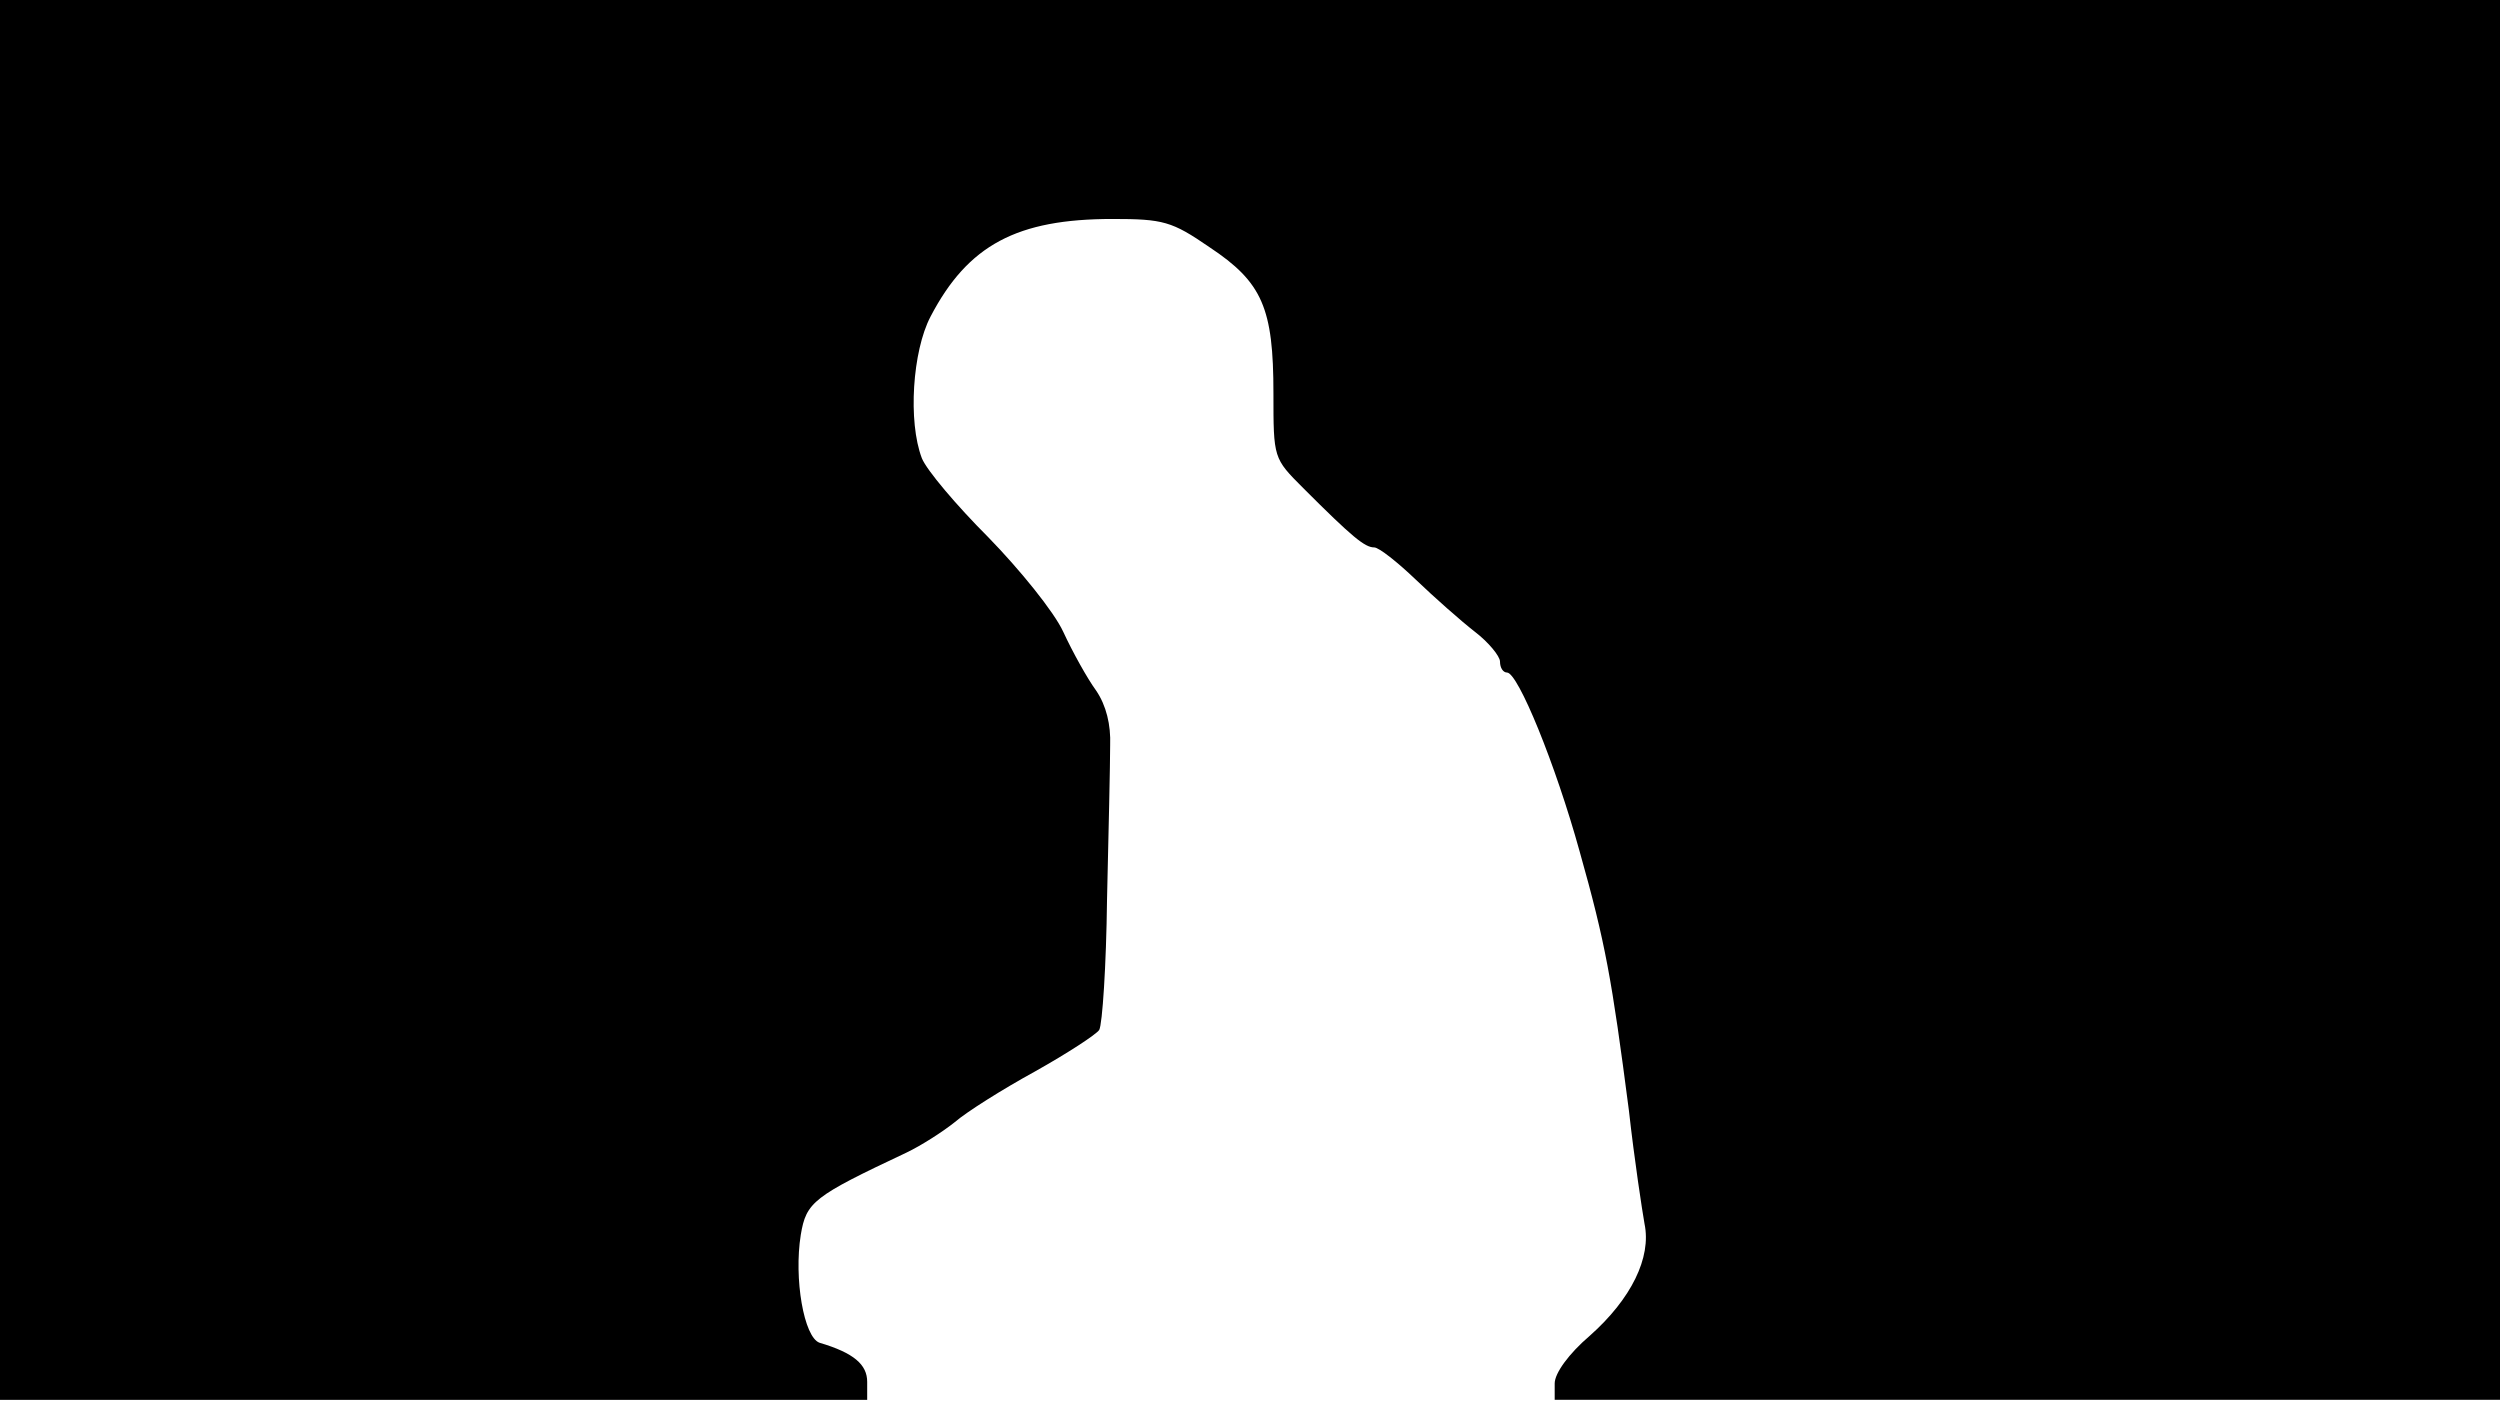 <svg version="1.0" xmlns="http://www.w3.org/2000/svg"
 width="668px" style="transform:scale(1,1.001);" height="375.75px" viewBox="0 0 320 180"
 preserveAspectRatio="xMidYMid meet">
<g transform="translate(0,180) scale(0.1,-0.1)"
fill="#000000" stroke="none">
<path d="M0 905 l0 -895 555 0 555 0 0 23 c0 22 -17 37 -61 50 -20 7 -33 82 -24 138 7
42 16 49 135 105 19 9 47 27 62 39 15 13 61 42 103 65 41 23 78 47 82 53 4 7
9 82 10 167 2 85 4 174 4 197 1 26 -5 51 -18 70 -11 15 -30 49 -42 75 -12 26
-56 80 -96 121 -41 41 -79 86 -85 101 -18 47 -12 137 11 181 48 92 111 125
233 125 65 0 76 -3 124 -36 68 -45 82 -78 82 -187 0 -83 0 -83 38 -121 63 -63
79 -76 91 -76 6 0 30 -19 53 -41 24 -23 58 -53 76 -67 17 -13 32 -31 32 -38 0
-8 4 -14 9 -14 14 0 62 -117 93 -229 33 -117 41 -162 63 -331 7 -63 17 -128
20 -145 9 -43 -17 -96 -70 -143 -27 -23 -45 -48 -45 -61 l0 -21 605 0 605 0 0
895 0 895 -1600 0 -1600 0 0 -895z"/>
</g>
</svg>
